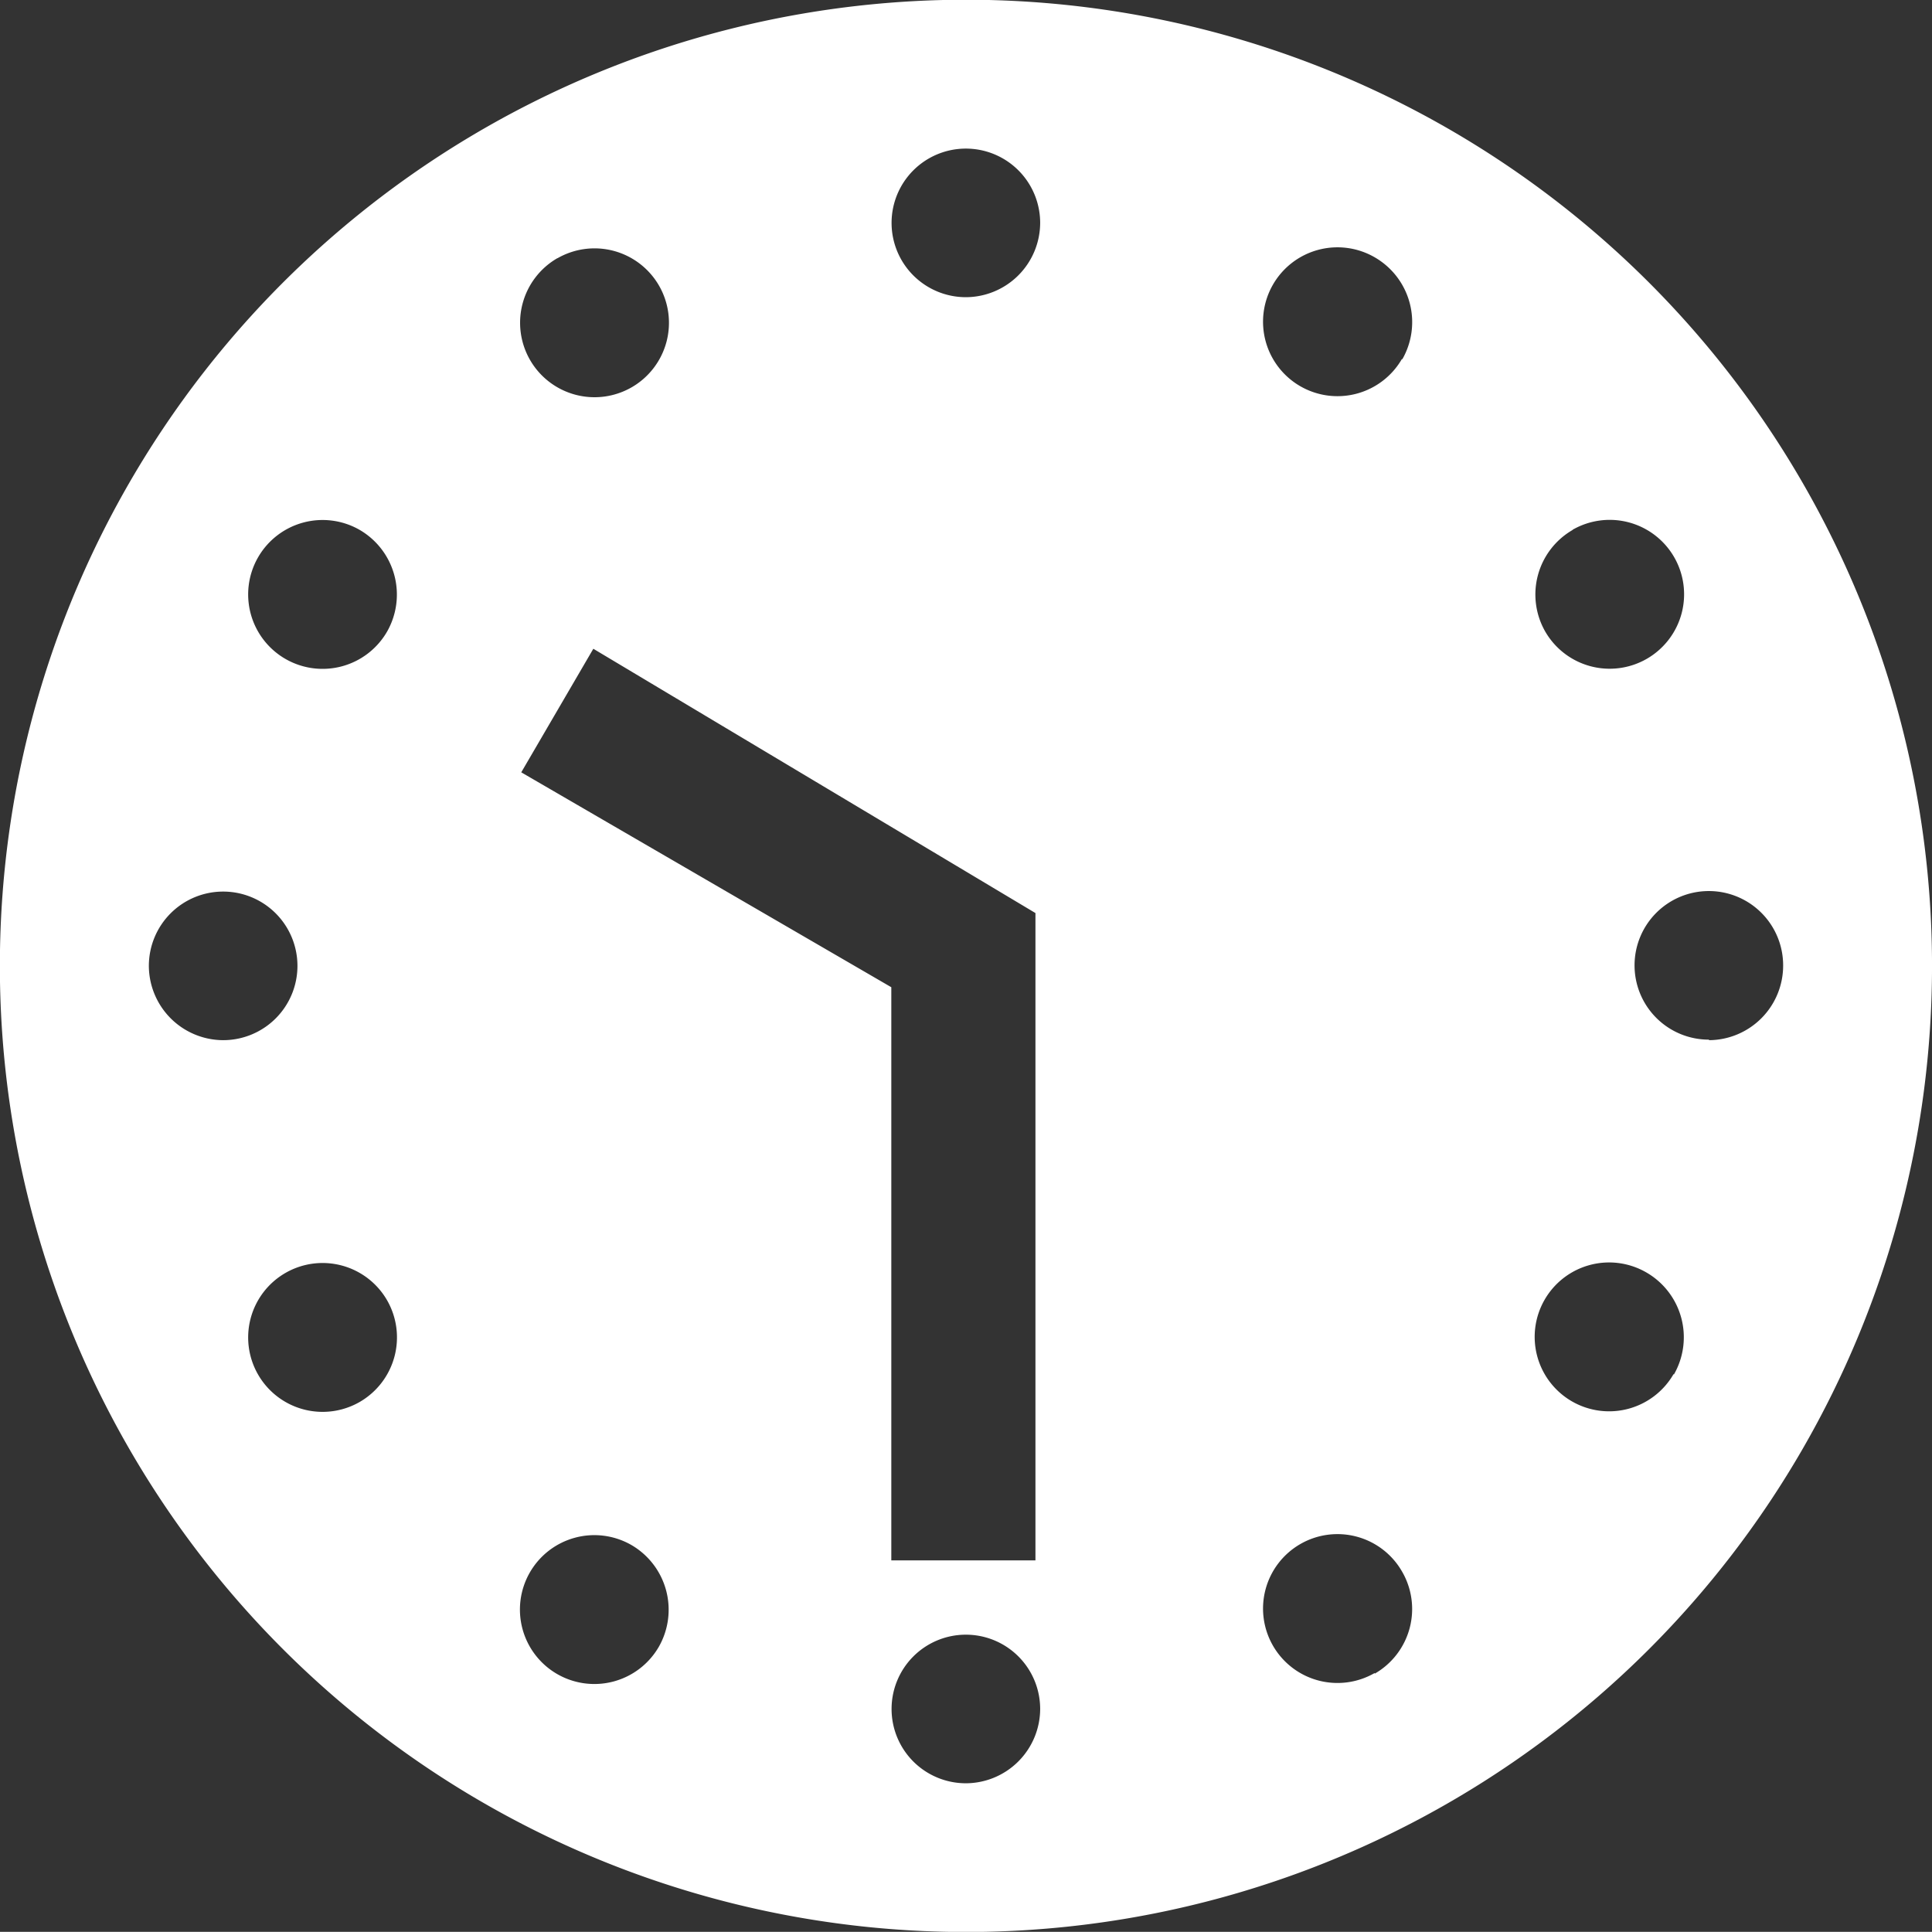 <svg xmlns="http://www.w3.org/2000/svg" width="14.744" height="14.743" viewBox="0 0 14.744 14.743">
  <rect x="0" y="0" width="14.744" height="14.743" fill="#333333" stroke="none"/>
  <path id="Icon_ionic-md-clock" data-name="Icon ionic-md-clock" d="M15.958,5.533a7.373,7.373,0,1,0,0,10.426A7.375,7.375,0,0,0,15.958,5.533Zm-.585,1.885a.568.568,0,1,1-.209.776A.569.569,0,0,1,15.374,7.419ZM4.508,10.746a.567.567,0,1,1,.567.567A.569.569,0,0,1,4.508,10.746Zm1.609,3.328a.568.568,0,1,1,.209-.776A.569.569,0,0,1,6.117,14.074Zm.209-5.879a.568.568,0,1,1-.209-.776A.571.571,0,0,1,6.326,8.195Zm1.3-2.849a.568.568,0,1,1-.209.776A.569.569,0,0,1,7.626,5.345ZM7.35,9.269,7.9,8.326l3.374,2.017v4.94h-1.1V10.909ZM8.4,15.942a.568.568,0,1,1-.209-.776A.571.571,0,0,1,8.4,15.942Zm2.343,1.042a.567.567,0,1,1,.567-.567A.569.569,0,0,1,10.745,16.984Zm0-11.341a.567.567,0,1,1,.567-.567A.569.569,0,0,1,10.745,5.643Zm3.119,10.5a.568.568,0,1,1,.209-.776A.569.569,0,0,1,13.864,16.147Zm.209-10.029a.568.568,0,1,1-.209-.776A.571.571,0,0,1,14.073,6.118Zm2.073,7.747a.568.568,0,1,1-.209-.776A.571.571,0,0,1,16.146,13.865Zm.269-2.552a.567.567,0,1,1,.567-.567A.569.569,0,0,1,16.415,11.313Z" transform="translate(-3.372 -3.375)" fill="#fff"/>
</svg>
